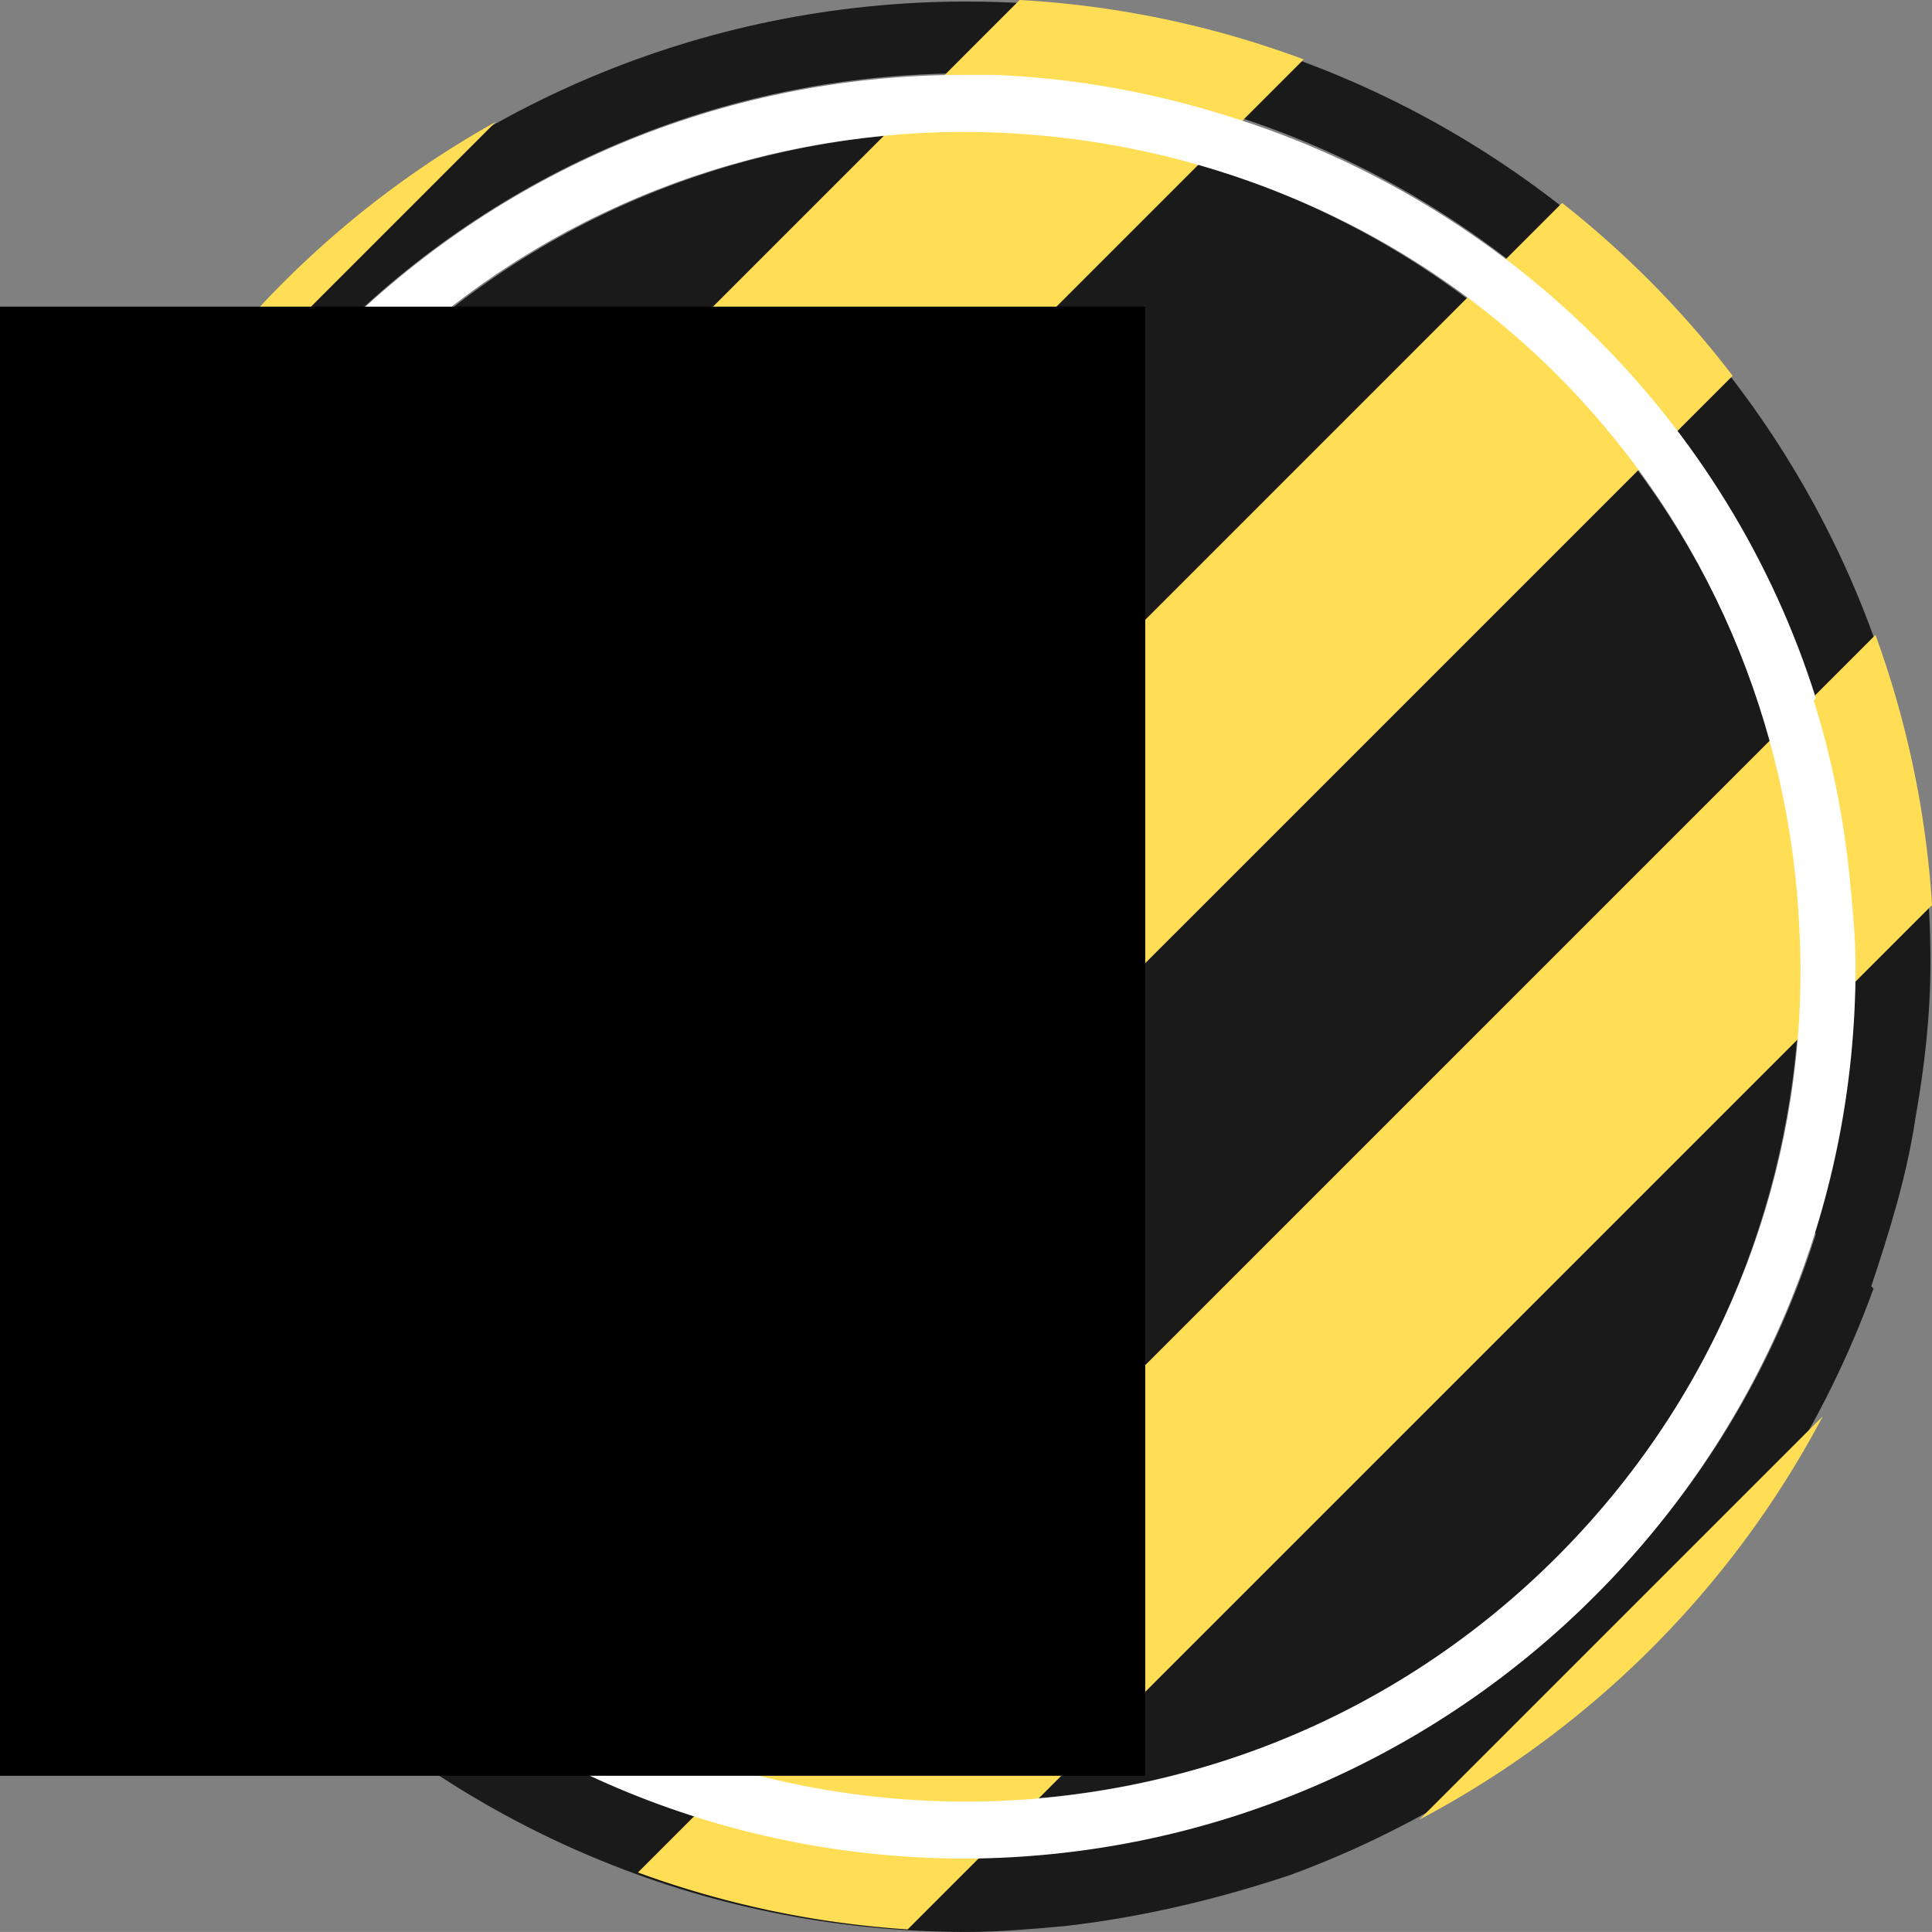 <?xml version="1.0" encoding="UTF-8" standalone="no"?>
<!-- Roman Inozemtsev: https://github.com/mir-one/  -->

<svg
   xmlns:osb="http://www.openswatchbook.org/uri/2009/osb"
   xmlns:dc="http://purl.org/dc/elements/1.1/"
   xmlns:cc="http://creativecommons.org/ns#"
   xmlns:rdf="http://www.w3.org/1999/02/22-rdf-syntax-ns#"
   xmlns:svg="http://www.w3.org/2000/svg"
   xmlns="http://www.w3.org/2000/svg"
   xmlns:sodipodi="http://sodipodi.sourceforge.net/DTD/sodipodi-0.dtd"
   xmlns:inkscape="http://www.inkscape.org/namespaces/inkscape"
   version="1.1"
   id="Слой_1"
   x="0px"
   y="0px"
   viewBox="0 0 64.553 64.551"
   xml:space="preserve"
   sodipodi:docname="wB-bg-GARAGE.svg"
   width="64.553"
   height="64.551"
   inkscape:version="0.92.2pre0 (973e216, 2017-07-25)"><rect x="0" y="0" width="64.553" height="64.551" fill="#808080" stroke="none"/><defs
     id="defs37"><linearGradient
       id="linearGradient901"
       osb:paint="solid"><stop
         style="stop-color:#ffff00;stop-opacity:1;"
         offset="0"
         id="stop899" /></linearGradient></defs><sodipodi:namedview
     pagecolor="#ffffff"
     bordercolor="#666666"
     borderopacity="1"
     objecttolerance="10"
     gridtolerance="10"
     guidetolerance="10"
     inkscape:pageopacity="0"
     inkscape:pageshadow="2"
     inkscape:window-width="1366"
     inkscape:window-height="696"
     id="namedview35"
     showgrid="false"
     inkscape:zoom="5.1744868"
     inkscape:cx="14.071911"
     inkscape:cy="34.435412"
     inkscape:window-x="0"
     inkscape:window-y="0"
     inkscape:window-maximized="1"
     inkscape:current-layer="Слой_1" /><style
     type="text/css"
     id="style2">
	.st0{fill:#404041;}
	.st1{fill:none;}
	.st2{fill:#1A1A1A;}
	.st3{fill:#333333;}
	.st4{fill:#808184;}
	.st5{fill:#71C8F0;}
	.st6{fill:#EE3B24;}
	.st7{fill:#FDCD08;}
	.st8{fill:#FFFFFF;}
</style><path
     style="fill:#1a1a1a"
     inkscape:connector-curvature="0"
     id="path4"
     d="m 52.018,12.584 c -10.9,-10.9 -28.6,-10.9 -39.5,0 -10.9,10.9 -10.9,28.6 0,39.5 5.2,5.2 12,7.9 18.9,8.1 7.4,0.2 15,-2.5 20.6,-8.1 5.1,-5.1 7.8,-11.8 8.1,-18.5 0.4,-7.5 -2.3,-15.2 -8.1,-21 z"
     class="st0" /><path
     style="fill:#1a1a1a"
     d="M 32.301,0.051 C 14.501,0.051 0,14.451 0,32.251 c 0,17.8 14.401,32.301 32.301,32.301 1.1,0 2.199,-0.099 3.299,-0.199 2.6,-0.3 5.1,-0.901 7.5,-1.701 9,-3.3 16.2,-10.5 19.5,-19.6 l -0.076,-0.076 c 0.592,-1.778 1.181,-3.65 1.477,-5.623 0.3,-1.7 0.5,-3.401 0.5,-5.201 0,-17.7 -14.399,-32.1 -32.199,-32.1 z m 0,2.4 c 16.4,0.1 29.699,13.399 29.699,29.799 0,1 -0.099,2 -0.199,3 -0.2,2 -0.601,4 -1.201,5.9 l 0.074,0.074 c -2.916,9.264 -10.299,16.534 -19.574,19.426 -2.5,0.8 -5.2,1.3 -7.9,1.4 h -1 c -16.4,-10e-7 -29.699,-13.301 -29.699,-29.801 0,-16.5 13.301,-29.799 29.801,-29.799 z"
     id="path8"
     inkscape:connector-curvature="0" /><path
     style="fill:#ffdd55;fill-opacity:1;fill-rule:nonzero;stroke-width:1.024"
     d="M 34.069,0 0.083,33.986 A 32.32,32.32 0 0 0 2.059,43.485 L 43.56,1.984 A 32.32,32.32 0 0 0 34.069,0 Z M 16.571,4.067 A 32.32,32.32 0 0 0 4.105,16.534 Z M 52.193,6.781 6.874,52.1 a 32.32,32.32 0 0 0 5.779,5.693 L 57.892,12.556 a 32.32,32.32 0 0 0 -5.699,-5.775 z m 10.471,14.434 -41.349,41.349 a 32.32,32.32 0 0 0 9.013,1.902 l 34.226,-34.226 a 32.32,32.32 0 0 0 -1.89,-9.025 z m -1.76,26.105 -13.48,13.48 a 32.32,32.32 0 0 0 13.48,-13.48 z"
     id="path67"
     inkscape:connector-curvature="0" /><path
     style="fill:#ffffff;fill-opacity:1;fill-rule:nonzero;stroke-width:1.193"
     d="M 32.301,62.101 C 15.801,62.101 2.5,48.802 2.5,32.302 2.5,15.802 15.799,2.502 32.199,2.502 h 1 c 2.7,0.1 5.4,0.6 7.9,1.4 9.275,2.892 16.658,10.162 19.574,19.426 l -0.074,0.074 c 0.6,1.9 1.001,3.9 1.201,5.9 0.1,1 0.199,2 0.199,3 0,16.4 -13.299,29.699 -29.699,29.799 z m -0.033,-1.906 c 7.15,0 14.3,-2.726 19.75,-8.176 5.8,-5.8 8.502,-13.5 8.102,-21 -0.3,-6.7 -3.002,-13.4 -8.102,-18.5 -5.6,-5.6 -13.2,-8.3 -20.6,-8.1 -6.9,0.2 -13.7,2.9 -18.9,8.1 -10.9,10.9 -10.9,28.6 0,39.5 5.45,5.45 12.6,8.176 19.75,8.176 z"
     id="path987"
     inkscape:connector-curvature="0" /><flowRoot
     xml:space="preserve"
     id="flowRoot1006"
     style="fill:black;fill-opacity:1;stroke:none;font-family:sans-serif;font-style:normal;font-weight:normal;font-size:40px;line-height:1.25;letter-spacing:0px;word-spacing:0px"><flowRegion
       id="flowRegion1008"><rect
         id="rect1010"
         width="61.069"
         height="49.087"
         x="-22.804"
         y="10.246" /></flowRegion><flowPara
       id="flowPara1012"></flowPara></flowRoot></svg>